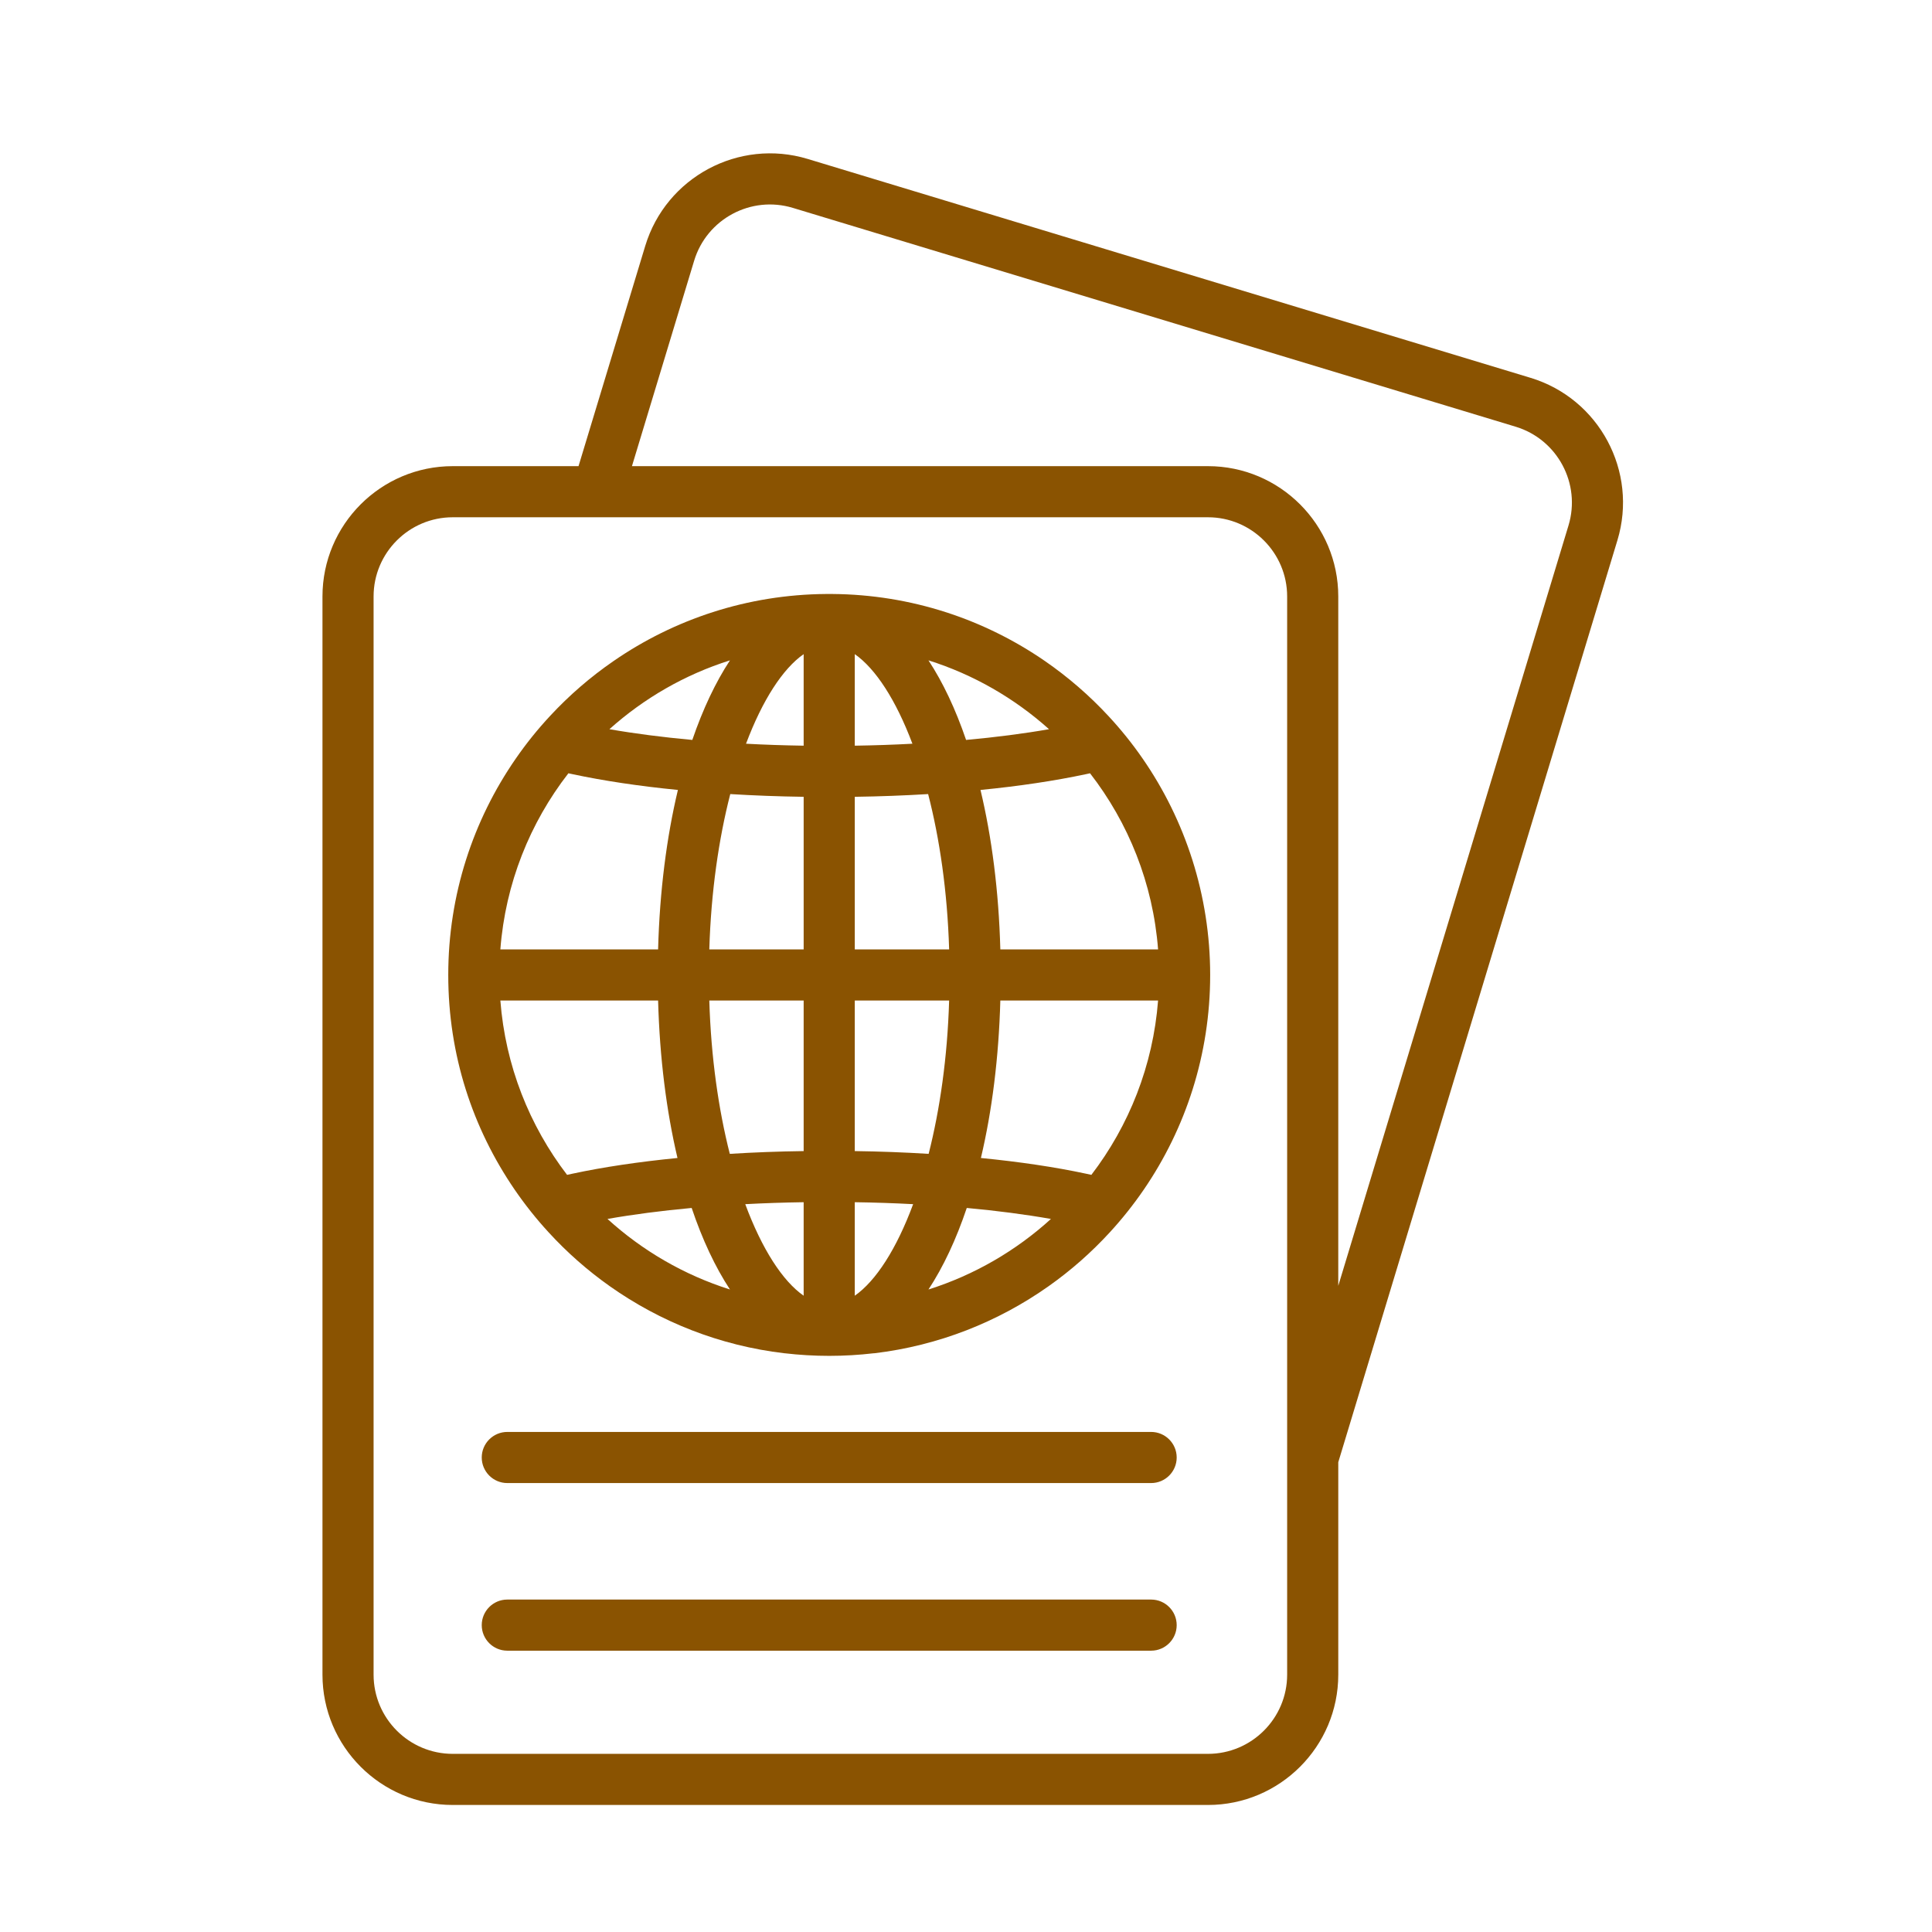 <?xml version='1.0' encoding='UTF-8'?>
<svg xmlns="http://www.w3.org/2000/svg" id="w" data-name="Passeport" viewBox="0 0 453.54 453.54">
  <defs>
    <style>
      .am {
        fill: #8A5301;
        stroke-width: 0px;
      }
    </style>
  </defs>
  <path class="am" d="M359.28,88.69l-169.68-51.38c-16.14-4.88-33.24,4.27-38.13,20.42l-15.66,51.7h-29.53c-16.86,0-30.58,13.72-30.58,30.59v253.11c0,16.87,13.72,30.59,30.58,30.59h177.29c16.87,0,30.59-13.72,30.59-30.59v-49.87l65.53-216.43c4.89-16.15-4.26-33.25-20.41-38.14ZM302.16,393.13c0,10.25-8.34,18.59-18.59,18.59H106.28c-10.25,0-18.58-8.34-18.58-18.59v-253.11c0-10.25,8.33-18.59,18.58-18.59h177.29c10.25,0,18.59,8.34,18.59,18.59v253.11ZM368.21,123.35l-54.05,178.5v-161.83c0-16.87-13.72-30.59-30.59-30.59h-135.22l14.6-48.22c2.97-9.82,13.36-15.38,23.17-12.41l169.68,51.37c9.81,2.97,15.38,13.37,12.41,23.18Z"/>
  <path class="am" d="M270.23,348.15H119.09c-3.31,0-6-2.69-6-6s2.69-6,6-6h151.14c3.31,0,6,2.69,6,6s-2.69,6-6,6Z"/>
  <path class="am" d="M270.23,387.5H119.09c-3.31,0-6-2.69-6-6s2.69-6,6-6h151.14c3.31,0,6,2.69,6,6s-2.69,6-6,6Z"/>
  <path class="am" d="M268.25,178.1c-2.44-3.54-5.14-6.89-8.06-10.03-4.47-4.82-9.48-9.16-14.92-12.91-14.21-9.79-31.38-15.58-49.87-15.72-.25,0-.49,0-.74,0s-.49,0-.74,0c-18.49.14-35.66,5.93-49.87,15.73-5.44,3.74-10.45,8.08-14.92,12.9-2.92,3.14-5.62,6.49-8.06,10.03-9.99,14.43-15.84,31.93-15.84,50.77s5.75,36.03,15.58,50.39c2.42,3.53,5.09,6.89,7.98,10.03,4.31,4.71,9.13,8.95,14.36,12.65,11.86,8.38,25.85,13.96,40.98,15.74.02,0,.05,0,.07,0,3.43.4,6.92.61,10.46.61s7.02-.21,10.45-.61c.04,0,.08,0,.12,0,15.11-1.79,29.08-7.37,40.93-15.74,5.23-3.69,10.05-7.94,14.37-12.65,2.89-3.14,5.56-6.5,7.98-10.03,9.83-14.36,15.58-31.71,15.58-50.39s-5.85-36.34-15.84-50.77ZM171.36,155.02c-3.39,5.15-6.36,11.45-8.84,18.68-6.97-.64-13.52-1.48-19.46-2.52,8.09-7.25,17.7-12.82,28.3-16.16ZM133.43,181.53c.32.07.65.14.98.21,7.3,1.56,15.66,2.81,24.73,3.7-2.65,11.1-4.28,23.76-4.65,37.43h-37.03c1.19-15.5,6.96-29.73,15.97-41.34ZM117.46,234.87h37.03c.37,13.48,1.96,25.98,4.55,36.97-9.03.89-17.36,2.12-24.63,3.68-.44.09-.87.19-1.29.28-8.83-11.54-14.48-25.62-15.66-40.93ZM142.61,286.15c6.01-1.06,12.67-1.93,19.76-2.58,2.5,7.43,5.53,13.88,8.99,19.14-10.79-3.41-20.57-9.12-28.75-16.56ZM188.66,304.17c-4.97-3.46-9.81-10.99-13.71-21.49,4.48-.24,9.06-.39,13.71-.46v21.95ZM188.66,270.22c-5.92.08-11.72.3-17.34.65-2.64-10.4-4.41-22.61-4.81-36h22.15v35.35ZM188.66,222.87h-22.15c.41-13.58,2.22-25.96,4.92-36.46,5.58.34,11.35.56,17.23.64v35.82ZM188.66,175.05c-4.59-.07-9.11-.22-13.53-.46,3.86-10.26,8.63-17.62,13.53-21.03v21.49ZM255.89,181.53c9.01,11.61,14.78,25.84,15.97,41.34h-37.03c-.37-13.67-2-26.33-4.66-37.43,9.08-.89,17.44-2.14,24.74-3.7.33-.07.66-.14.98-.21ZM246.26,171.18c-5.94,1.04-12.5,1.89-19.47,2.52-2.47-7.23-5.44-13.53-8.83-18.68,10.6,3.34,20.21,8.91,28.3,16.16ZM200.66,153.56c4.89,3.41,9.67,10.77,13.53,21.03-4.42.24-8.94.39-13.53.46v-21.49ZM200.66,187.05c5.88-.08,11.64-.3,17.22-.64,2.71,10.5,4.52,22.88,4.93,36.46h-22.15v-35.82ZM200.66,234.87h22.15c-.4,13.39-2.17,25.6-4.81,36-5.62-.35-11.42-.57-17.34-.65v-35.35ZM200.66,304.17v-21.95c4.65.07,9.23.22,13.7.46-3.89,10.5-8.74,18.03-13.7,21.49ZM217.96,302.71c3.46-5.26,6.49-11.71,8.99-19.14,7.09.65,13.75,1.52,19.76,2.58-8.18,7.44-17.96,13.15-28.75,16.56ZM256.2,275.8c-.42-.09-.85-.19-1.29-.28-7.27-1.56-15.6-2.79-24.64-3.68,2.6-10.99,4.19-23.49,4.56-36.97h37.03c-1.18,15.31-6.83,29.39-15.66,40.93Z"/>
</svg>
